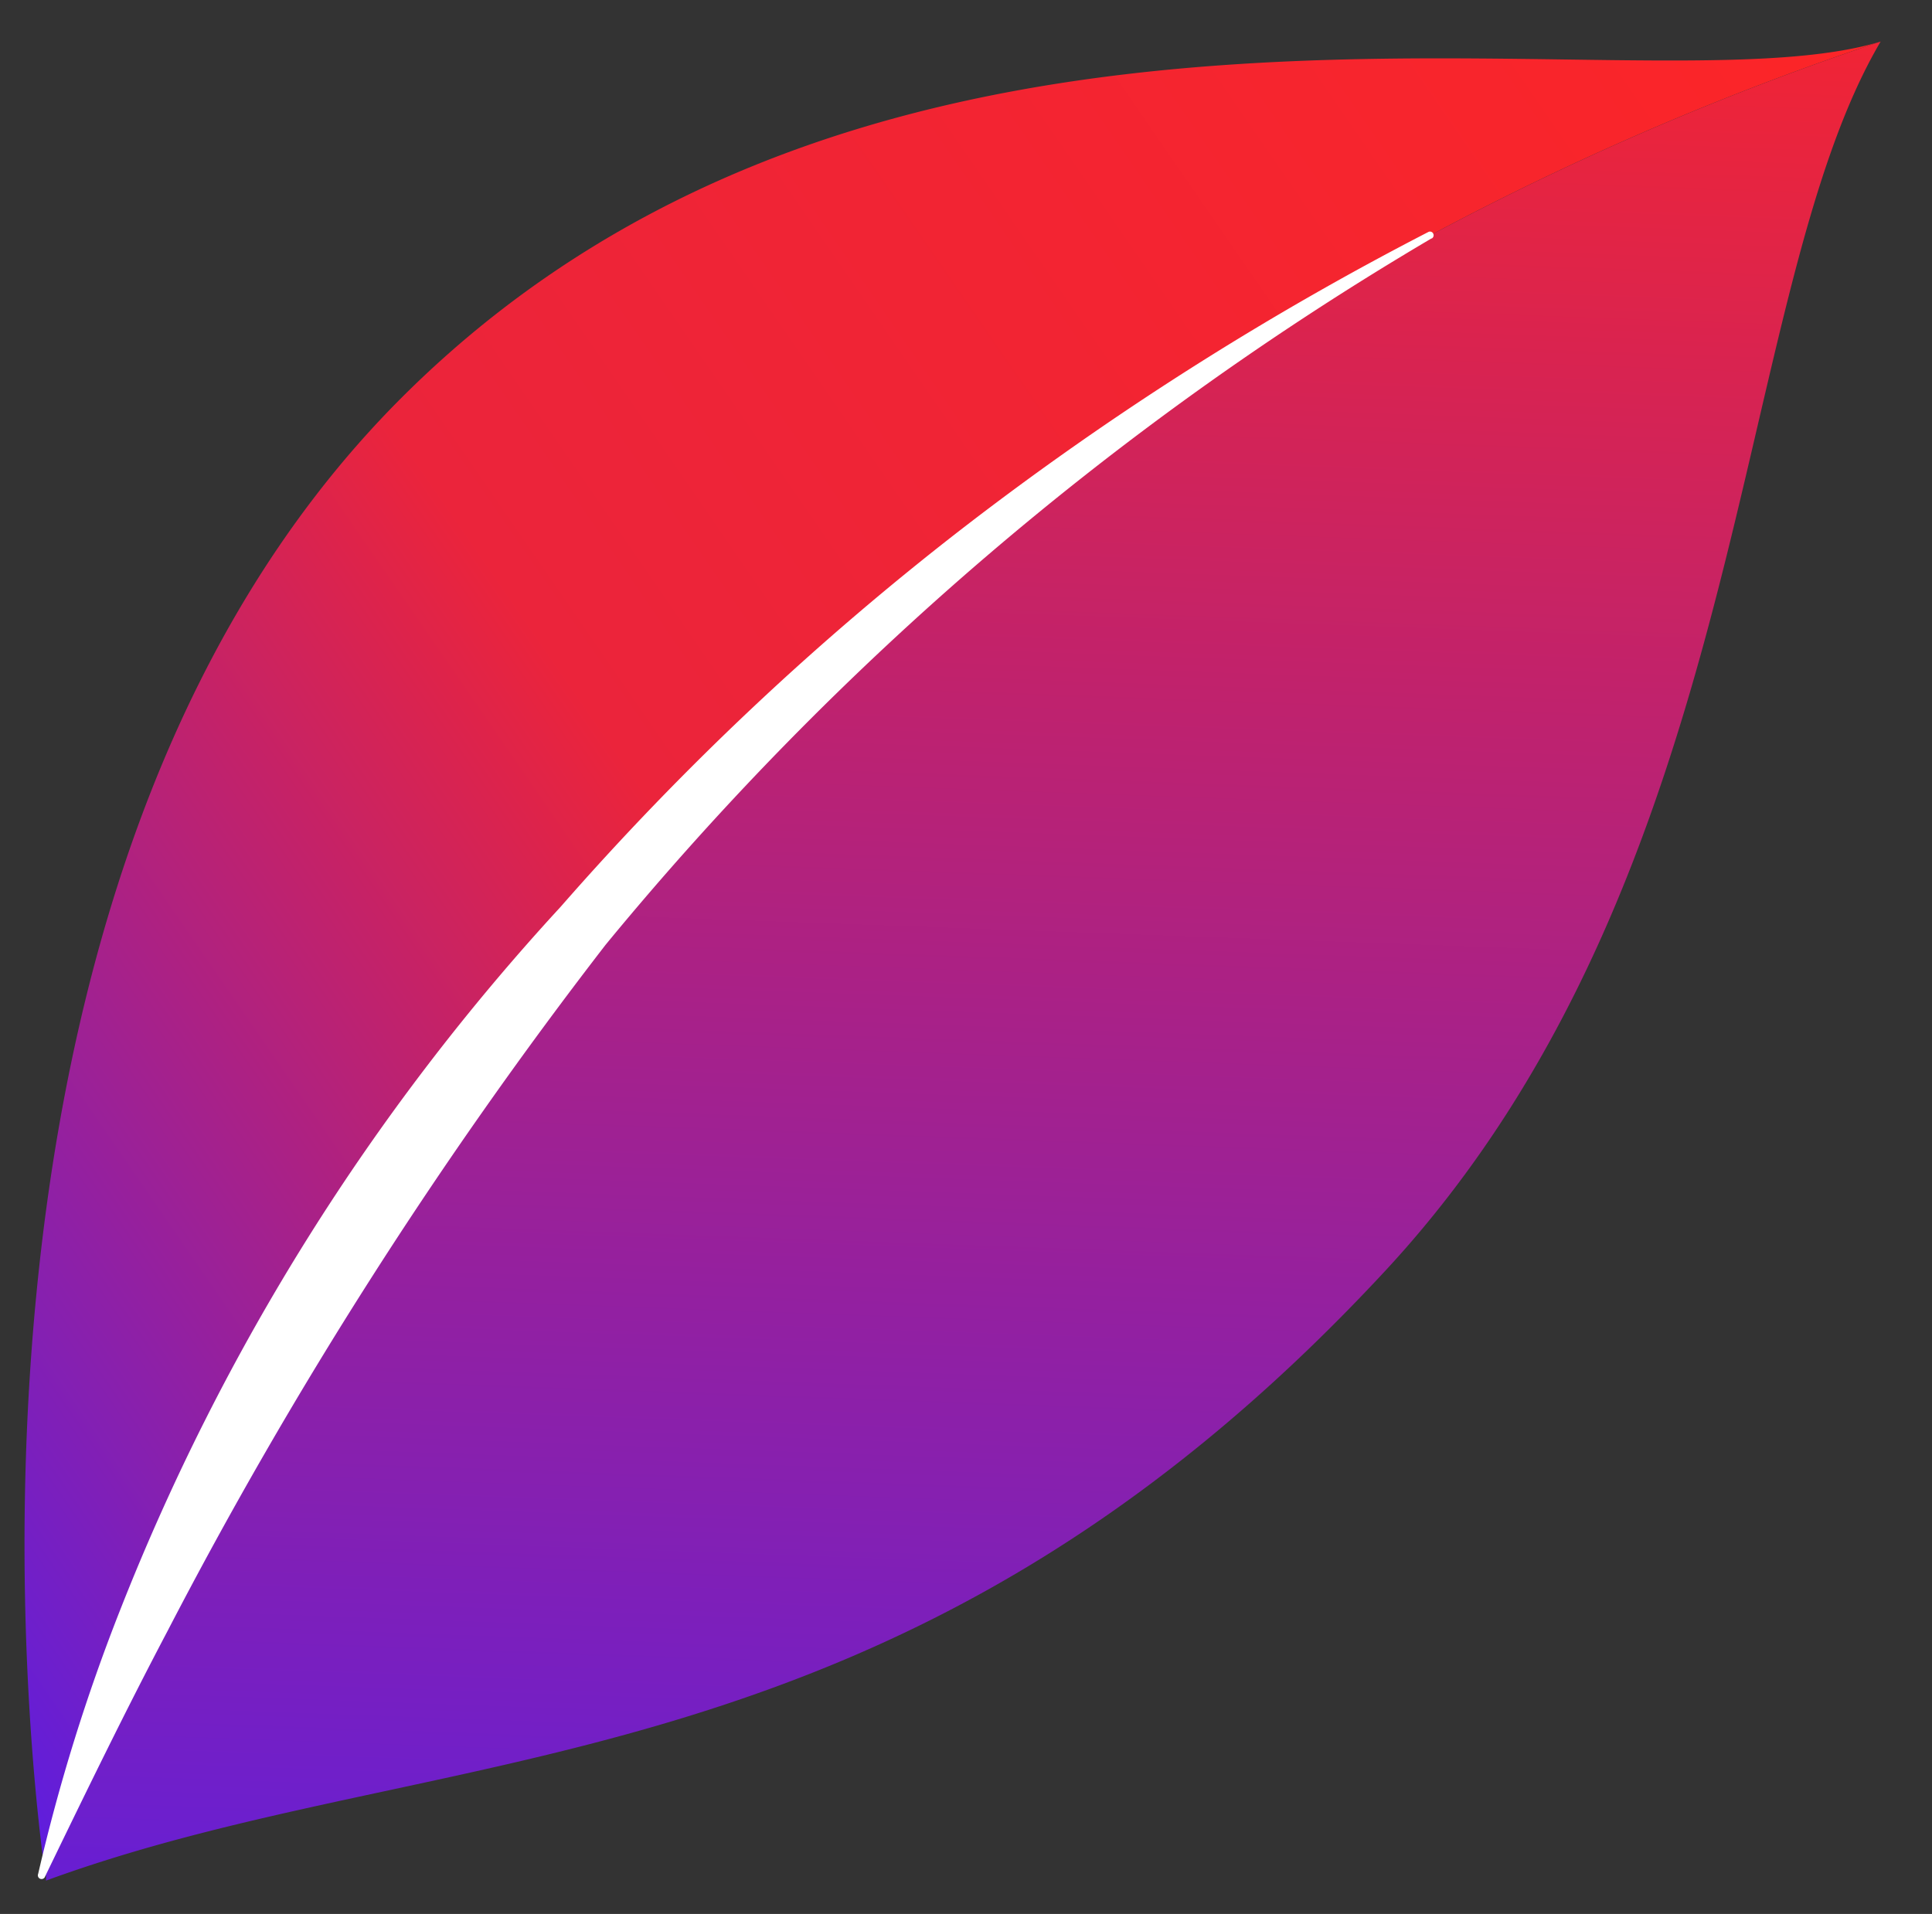 <svg xmlns="http://www.w3.org/2000/svg" xmlns:xlink="http://www.w3.org/1999/xlink" width="41.636" height="41.252" viewBox="0 0 41.636 41.252">
  <rect x="0" y="0" width="41.636" height="41.252" fill="#333333" stroke="none"/>
  <defs>
    <linearGradient id="linear-gradient" x1="-0.195" y1="0.7" x2="0.952" y2="-0.121" gradientUnits="objectBoundingBox">
      <stop offset="0" stop-color="#5f1edd"/>
      <stop offset="0.409" stop-color="#eb243b"/>
      <stop offset="1" stop-color="#fe2525"/>
    </linearGradient>
    <linearGradient id="linear-gradient-2" x1="0.4" y1="1.091" x2="0.444" y2="-0.133" gradientUnits="objectBoundingBox">
      <stop offset="0" stop-color="#5f1edd"/>
      <stop offset="1" stop-color="#fe2525"/>
    </linearGradient>
  </defs>
  <g id="plan-free" transform="translate(-23.483 -24.104)">
    <path id="Path_430" data-name="Path 430" d="M64.012,25c-5.319,1.617-21.335-2.858-31.877,7.678s-7.886,30.4-7.672,31.869A62.532,62.532,0,0,1,64.012,25Z" stroke="rgba(0,0,0,0)" stroke-width="1" fill="url(#linear-gradient)"/>
    <path id="Path_431" data-name="Path 431" d="M55.182,51.474c7.928-8.568,7.4-20.952,10.657-26.474h0A62.532,62.532,0,0,0,26.29,64.546c0,.057.026-1.845.012.091C34.905,61.484,44.664,62.83,55.182,51.474Z" transform="translate(-1.827 0)" stroke="rgba(0,0,0,0)" stroke-width="1" fill="url(#linear-gradient-2)"/>
    <path id="Path_432" data-name="Path 432" d="M55.508,45.809a67.2,67.2,0,0,0-17.8,15.227,97.9,97.9,0,0,0-9.438,14.787c-.914,1.734-1.772,3.5-2.638,5.288a.08.08,0,1,1-.151-.052,39.985,39.985,0,0,1,1.772-5.7A48.624,48.624,0,0,1,36.74,60.216a61.476,61.476,0,0,1,8.681-8.173,65.615,65.615,0,0,1,10.018-6.372.077.077,0,0,1,.107.034.081.081,0,0,1-.03.105Z" transform="translate(-1.176 -16.566)" fill="#fff"/>
  </g>
</svg>
